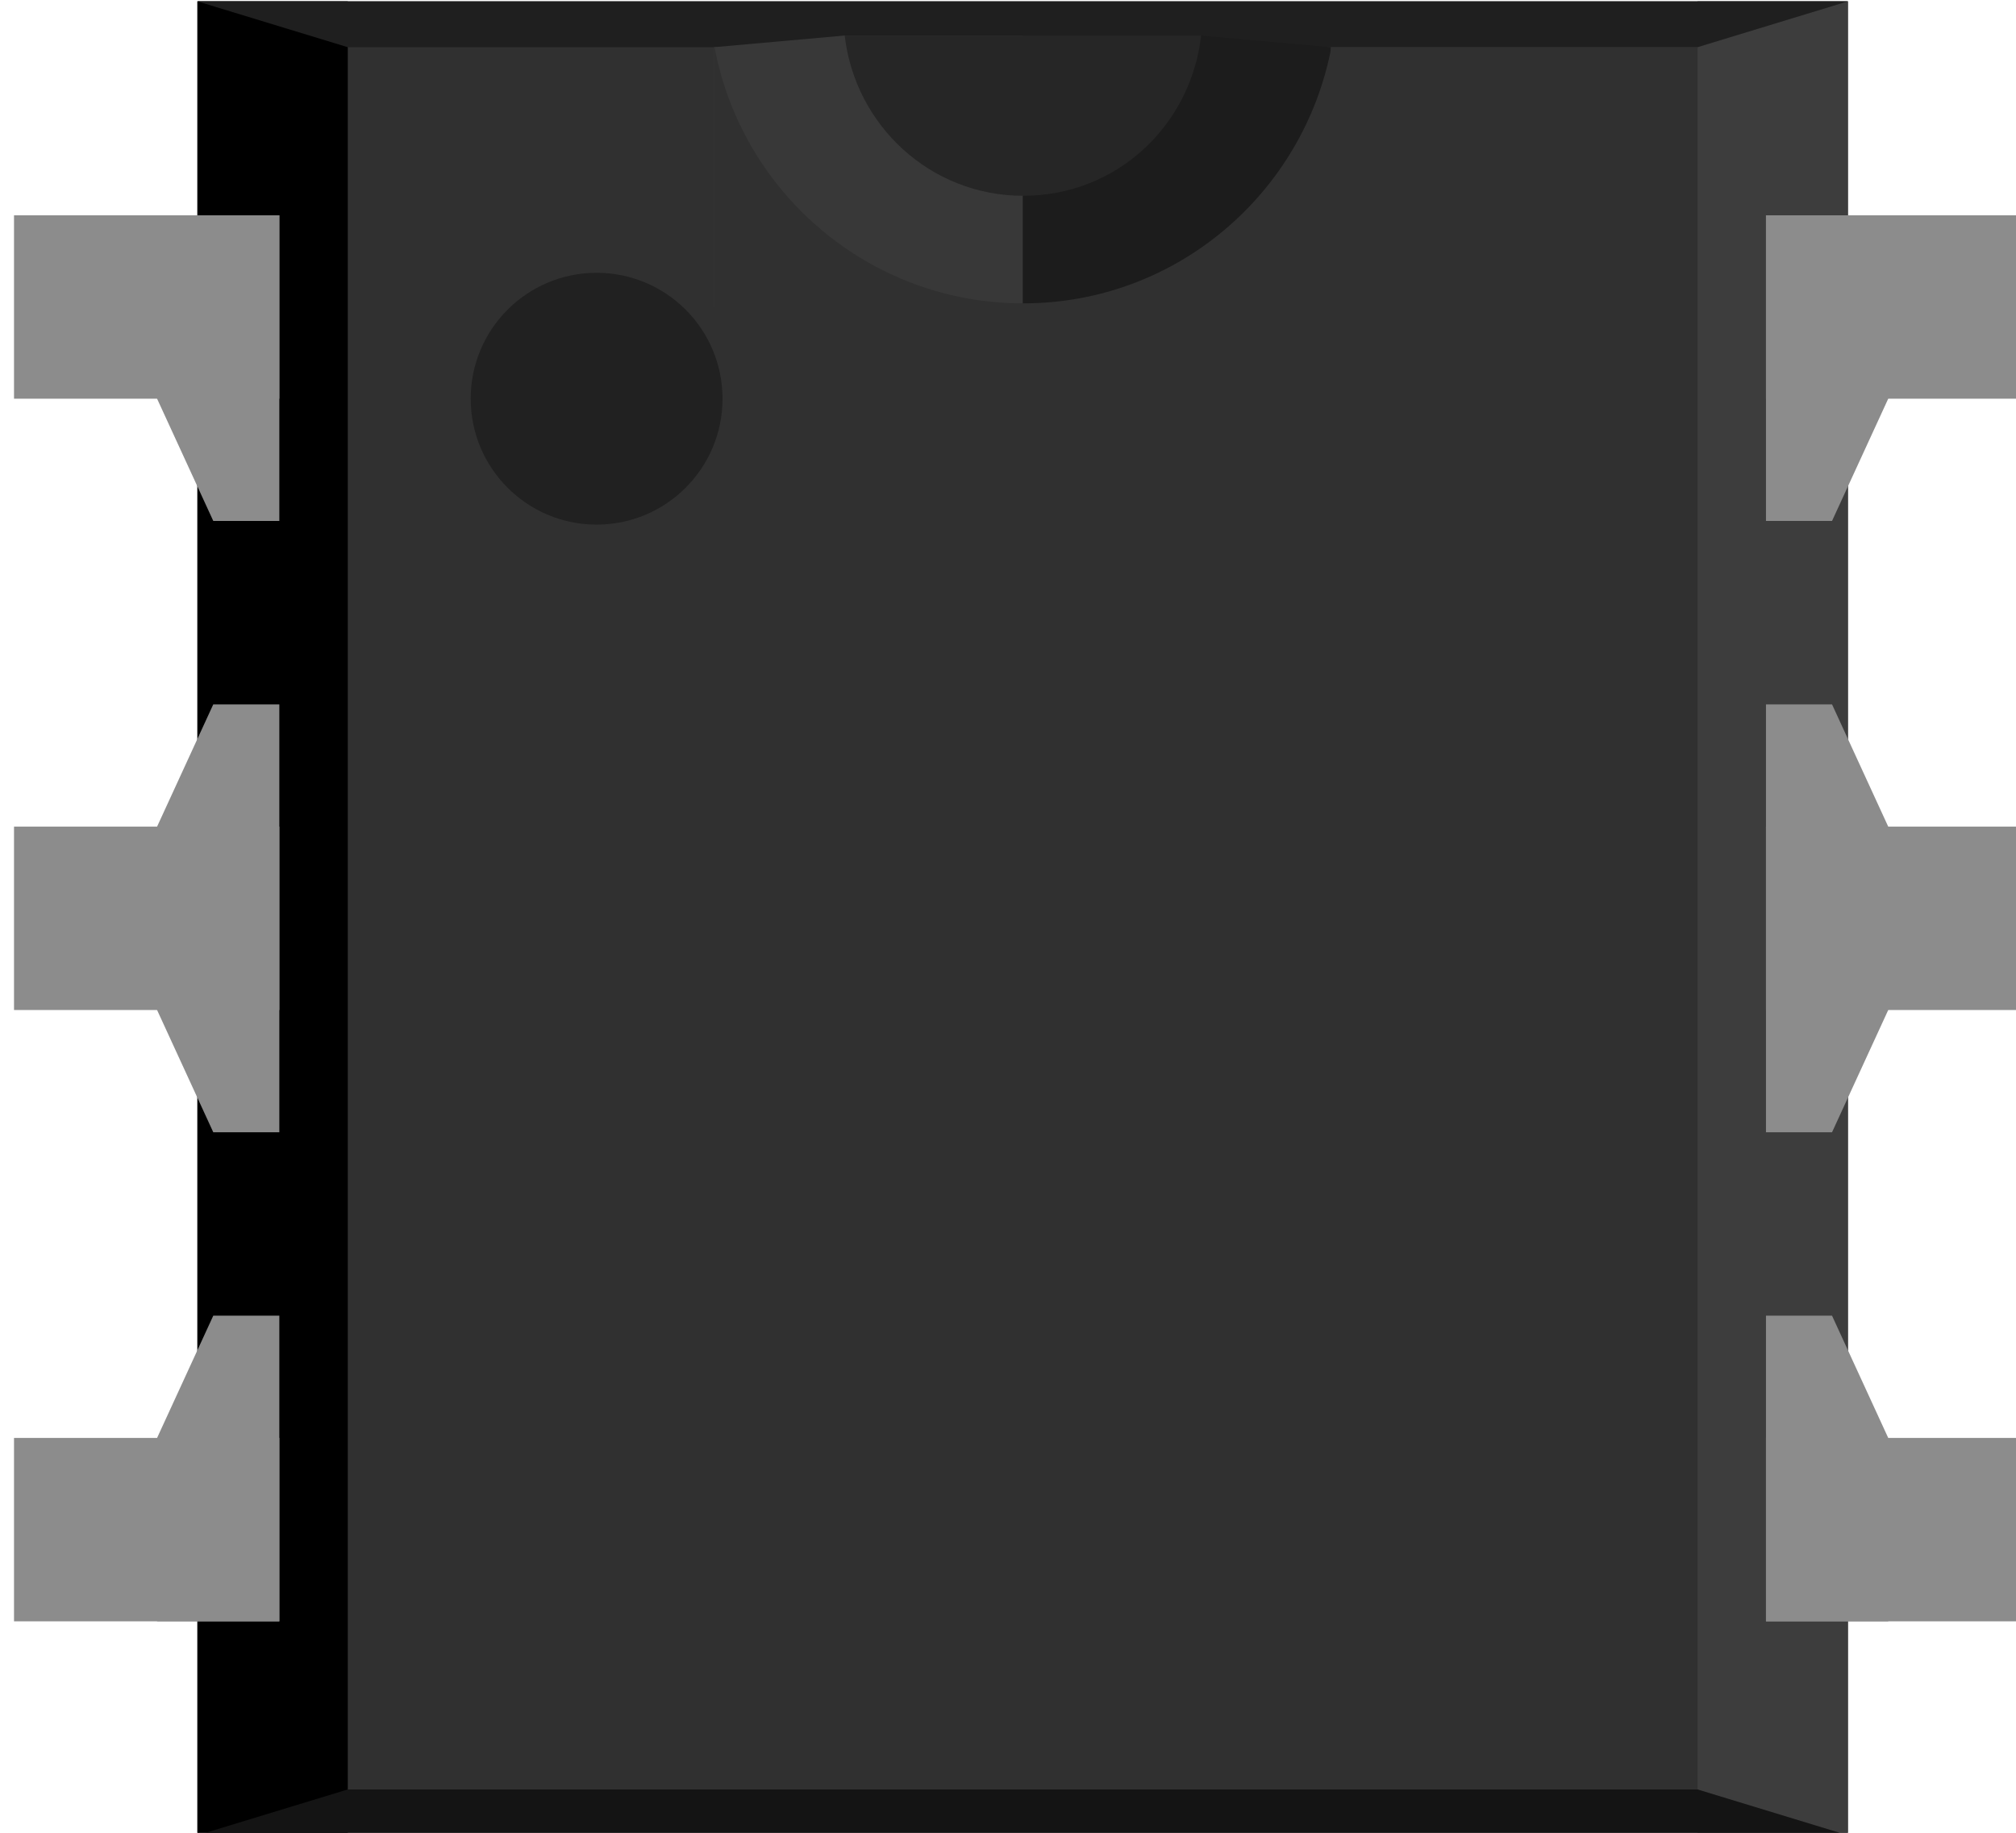 <?xml version="1.0" encoding="UTF-8" standalone="no"?>
<svg
   xmlns:dc="http://purl.org/dc/elements/1.1/"
   xmlns:cc="http://creativecommons.org/ns#"
   xmlns:rdf="http://www.w3.org/1999/02/22-rdf-syntax-ns#"
   xmlns:svg="http://www.w3.org/2000/svg"
   xmlns="http://www.w3.org/2000/svg"
   xmlns:sodipodi="http://sodipodi.sourceforge.net/DTD/sodipodi-0.dtd"
   xmlns:inkscape="http://www.inkscape.org/namespaces/inkscape"
   width="16.764mm"
   height="15.24mm"
   viewBox="0 0 16.764 15.24"
   version="1.1"
   id="svg1903"
   sodipodi:docname="dip-ic-6.svg"
   inkscape:version="0.92.5 (2060ec1f9f, 2020-04-08)">
  <sodipodi:namedview
     pagecolor="#ffffff"
     bordercolor="#666666"
     borderopacity="1"
     objecttolerance="10"
     gridtolerance="10"
     guidetolerance="10"
     inkscape:pageopacity="0"
     inkscape:pageshadow="2"
     inkscape:window-width="640"
     inkscape:window-height="480"
     id="namedview5999"
     showgrid="false"
     inkscape:zoom="5.6336831"
     inkscape:cx="28.573669"
     inkscape:cy="28.799987"
     inkscape:window-x="72"
     inkscape:window-y="27"
     inkscape:window-maximized="0"
     inkscape:current-layer="g2093-5" />
  <defs
     id="defs1897">
    <linearGradient
       gradientUnits="userSpaceOnUse"
       y1="-335.051"
       x2="-182.577"
       x1="-192.873"
       gradientTransform="matrix(1,0,0,-1,273,-448.857)"
       id="SVGID_1_"
       y2="-335.051">
      <stop
         id="stop2993"
         offset="0"
         style="stop-color:#333333" />
      <stop
         id="stop2995"
         offset="1"
         style="stop-color:#3C3C3C" />
    </linearGradient>
  </defs>
  <g
     id="layer1"
     transform="translate(-28.258,-45.572)">
    <g
       id="g2099-3"
       partID="855213730"
       transform="matrix(0.706,0,0,0.706,-157.9,28.186)">
      <g
         id="g2097-6"
         transform="translate(287.605,24.642)">
        <g
           id="g2095-7"
           transform="rotate(90)">
          <g
             id="g2093-5">
            <rect
               width="21.6"
               height="19.44"
               x="0"
               y="2.16"
               id="rect2035-3"
               style="fill:#303030" />
            <rect
               width="21.6"
               height="1.771"
               x="0"
               y="2.16"
               id="rect2037-5"
               style="fill:#3d3d3d" />
            <rect
               width="21.6"
               height="1.771"
               x="0"
               y="19.829"
               id="rect2039-6"
               style="fill:#000000" />
            <polygon
               points="21.6,2.16 21.06,3.931 21.06,19.829 21.6,21.6 "
               id="polygon2041-2"
               style="fill:#141414" />
            <polygon
               points="0,2.16 0.54,3.931 0.54,19.829 0,21.6 "
               id="polygon2043-9"
               style="fill:#1f1f1f" />
            <polygon
               points="0.54,8.251 0.403,9.778 0.403,11.88 3.6,11.88 3.6,8.28 "
               id="polygon2045-1"
               style="fill:#1c1c1c" />
            <polygon
               points="3.6,15.516 3.6,11.88 0.403,11.88 0.403,13.982 0.54,15.516 "
               id="polygon2047-2"
               style="fill:#383838" />
            <path
               d="m 0.403,9.778 v 4.198 C 1.462,13.853 2.29,12.967 2.29,11.873 2.29,10.778 1.469,9.9 0.403,9.778 Z"
               id="path2049-7"
               style="fill:#262626" />
            <path
               d="M 0.54,3.931 V 8.244 c 1.714,0.324 3.017,1.822 3.017,3.629 0,1.807 -1.296,3.312 -3.017,3.636 v 0.007 h 3.6 V 3.931 Z"
               id="path2051-0"
               style="fill:#303030" />
            <circle
               id="circle2053-9"
               cx="4.68"
               cy="16.898"
               r="1.483"
               style="fill:#212121" />
            <rect
               width="2.16"
               height="3.125"
               x="2.52"
               y="20.635"
               id="rect2057-6"
               style="fill:#8c8c8c" />
            <g
               width="2.16"
               height="2.16"
               x="2.52"
               y="21.6"
               id="g2059-0"
               style="fill:#8c8c8c" />
            <polygon
               id="polygon2061-6"
               points="2.52,22.075 4.68,22.075 6.12,21.413 6.12,20.635 2.52,20.635 "
               style="fill:#8c8c8c" />
            <rect
               width="2.16"
               height="3.125"
               x="2.52"
               id="rect2063-2"
               y="0"
               style="fill:#8c8c8c" />
            <g
               width="2.16"
               height="2.16"
               x="2.52"
               id="g2065-6"
               style="fill:#8c8c8c" />
            <polygon
               id="polygon2067-1"
               points="6.12,2.347 4.68,1.685 2.52,1.685 2.52,3.125 6.12,3.125 "
               style="fill:#8c8c8c" />
            <rect
               width="2.16"
               height="3.125"
               x="16.92"
               y="20.635"
               id="rect2069-8"
               style="fill:#8c8c8c" />
            <g
               width="2.16"
               height="2.16"
               x="16.92"
               y="21.6"
               id="g2071-7"
               style="fill:#8c8c8c" />
            <polygon
               id="polygon2073-9"
               points="15.48,21.413 16.92,22.075 19.08,22.075 19.08,20.635 15.48,20.635 "
               style="fill:#8c8c8c" />
            <rect
               width="2.16"
               height="3.125"
               x="16.92"
               y="0"
               id="rect2075-2"
               style="fill:#8c8c8c" />
            <g
               width="2.16"
               height="2.16"
               x="16.92"
               y="0"
               id="g2077-0"
               style="fill:#8c8c8c" />
            <polygon
               id="polygon2079-2"
               points="19.08,1.685 16.92,1.685 15.48,2.347 15.48,3.125 19.08,3.125 "
               style="fill:#8c8c8c" />
            <rect
               width="2.16"
               height="3.125"
               x="9.72"
               y="0"
               id="rect2081-3"
               style="fill:#8c8c8c" />
            <g
               width="2.16"
               height="2.16"
               x="9.72"
               id="g2083-7"
               style="fill:#8c8c8c" />
            <polygon
               id="polygon2085-5"
               points="8.28,2.347 8.28,3.125 13.32,3.125 13.32,2.347 11.88,1.685 9.72,1.685 "
               style="fill:#8c8c8c" />
            <rect
               width="2.16"
               height="3.125"
               x="9.72"
               y="20.635"
               id="rect2087-9"
               style="fill:#8c8c8c" />
            <g
               width="2.16"
               height="2.16"
               x="9.72"
               y="21.6"
               id="g2089-2"
               style="fill:#8c8c8c" />
            <polygon
               id="polygon2091-2"
               points="13.32,21.413 13.32,20.635 8.28,20.635 8.28,21.413 9.72,22.075 11.88,22.075 "
               style="fill:#8c8c8c" />
          </g>
        </g>
      </g>
    </g>
  </g>
</svg>
